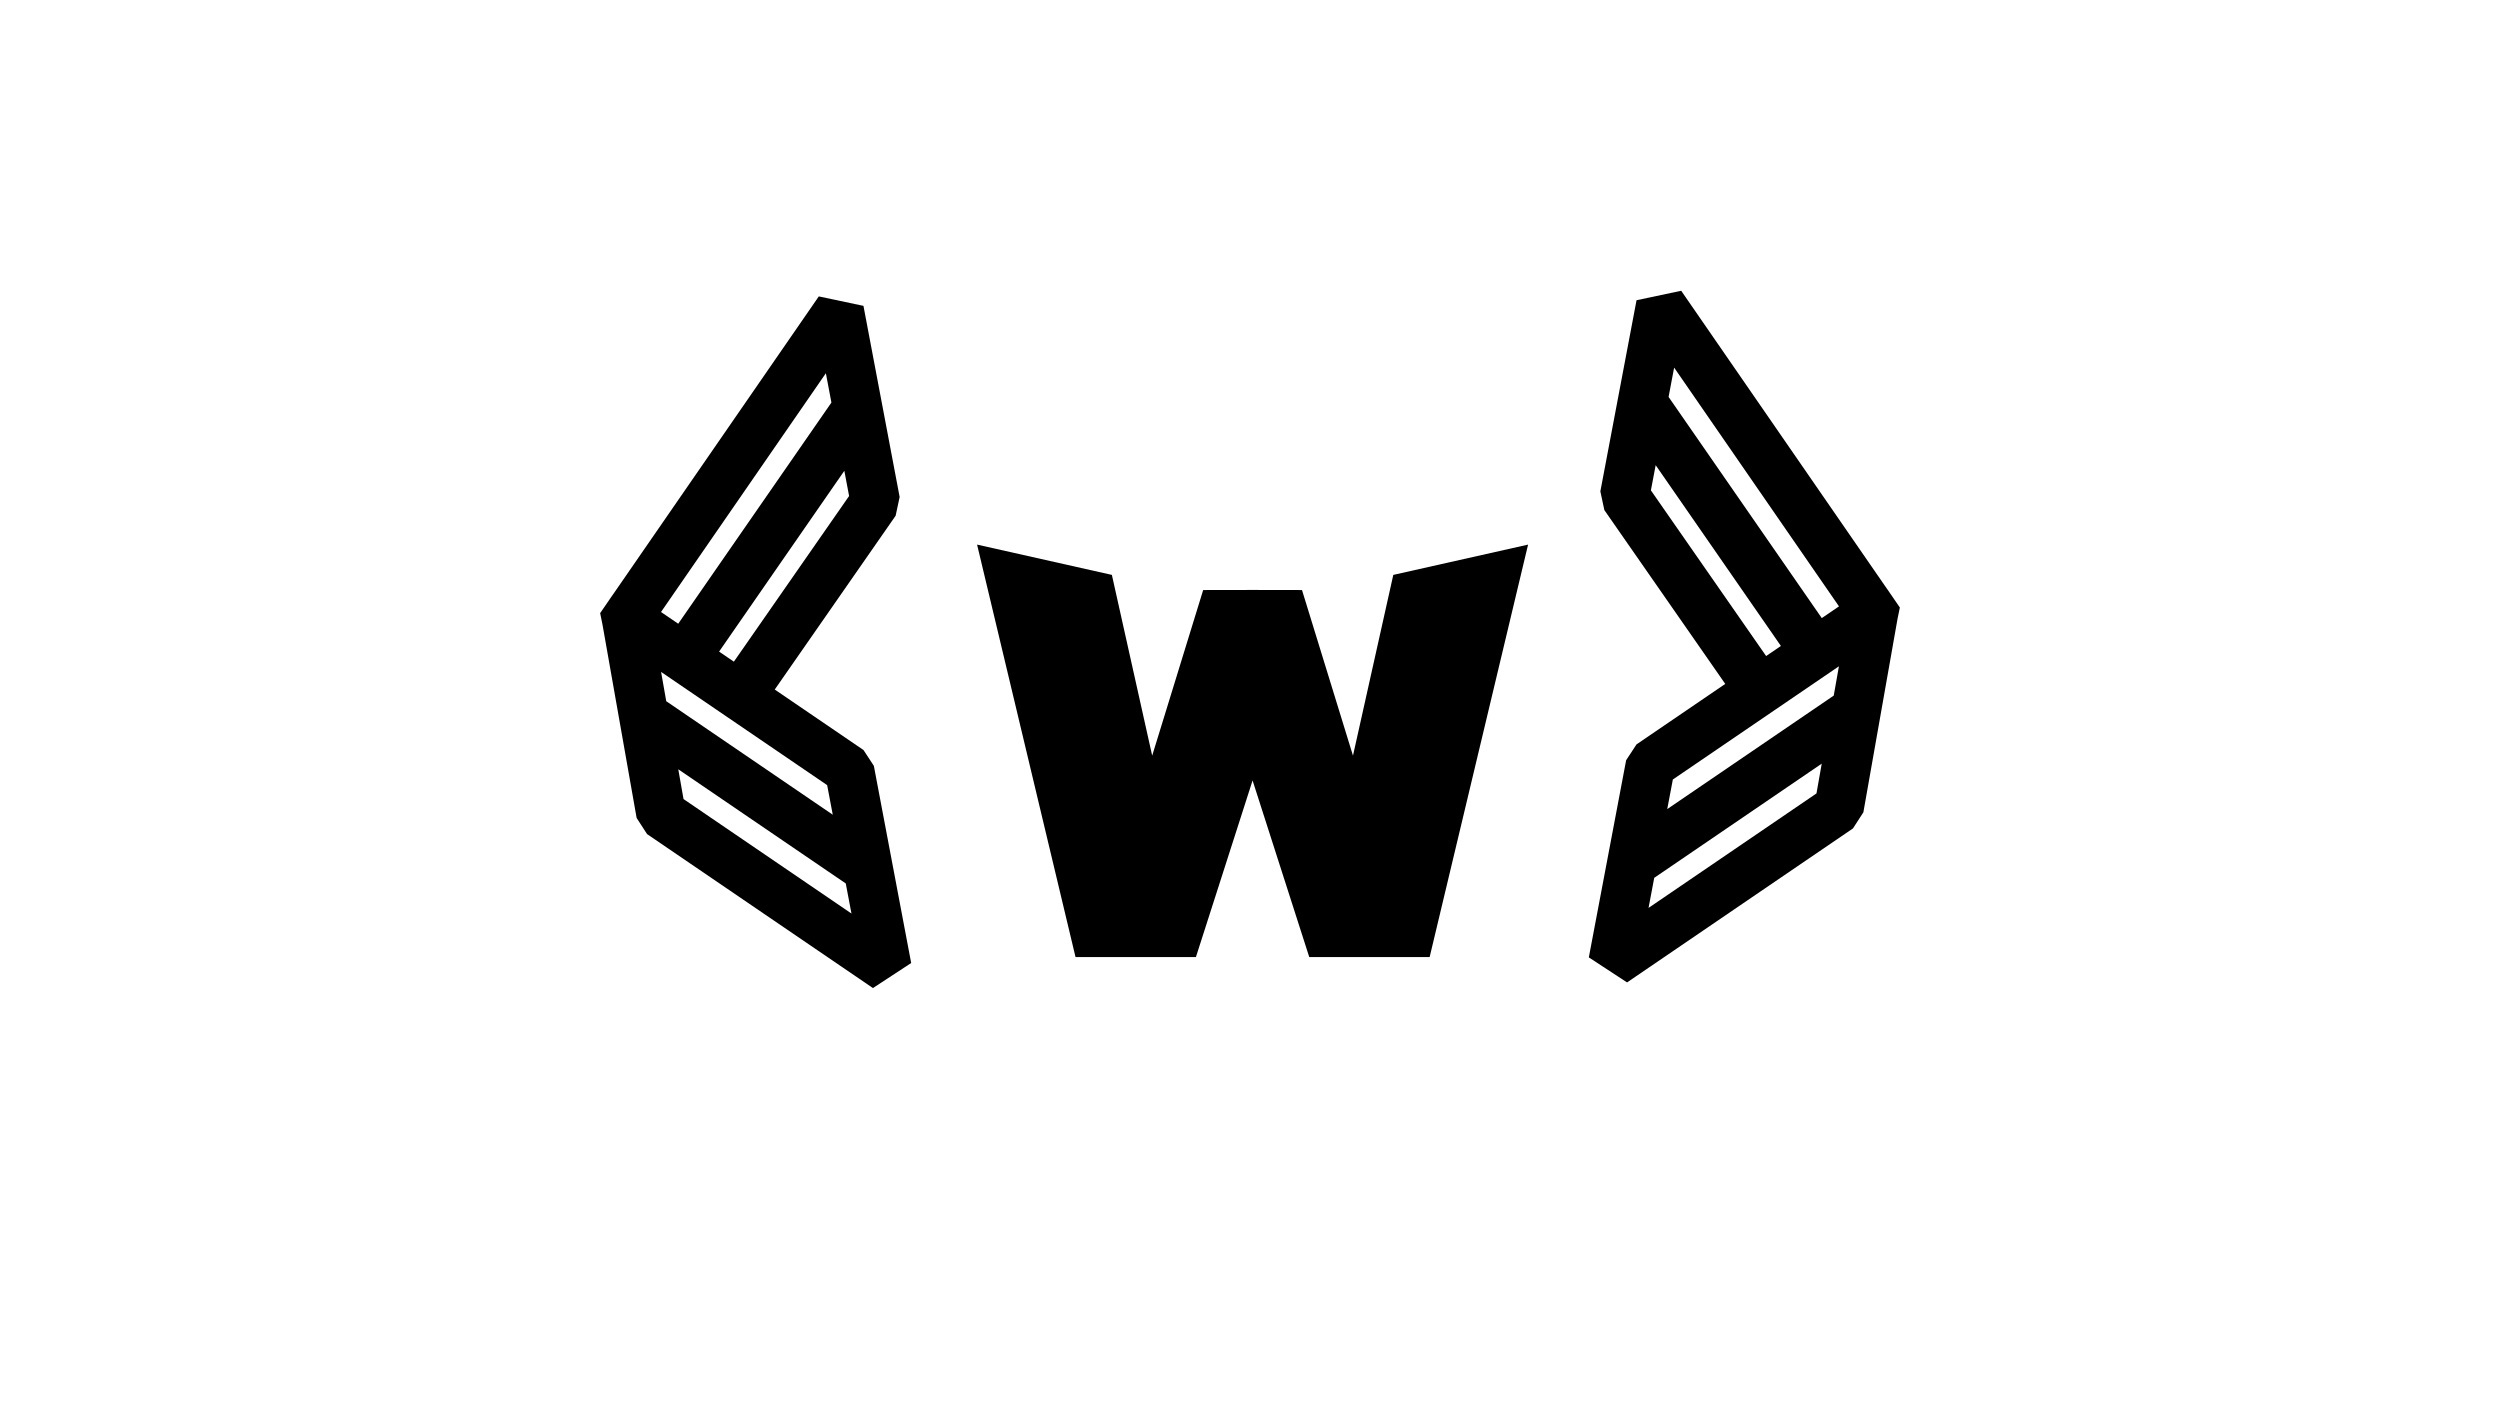<svg xmlns="http://www.w3.org/2000/svg" width="1920" height="1080" viewBox="0 0 1920 1080">
  <g>
    <g>
      <path d="M663.16,576.021l-68.154-46.458,92.847-133.487,3.071-14.382L663.136,234.9l-34.3-7.26L470.653,456.753l-.024-.012L460.911,470.9l1.645,8,.121.566,26.251,148.7,8.007,12.393L670.418,758.828,699.784,739.6,671.125,588.187Zm-23.6,49.685L511.683,538.537l-3.972-22.5,50.051,34.12h0l77.494,52.825ZM563.614,508.164l-11.347-7.735,96.181-138.853,3.663,19.352Zm70.651-221.515,4.264,22.525L520.873,479.028l-13.214-9.007ZM524.95,613.683l-4.038-22.874L649.552,678.5l4.374,23.106Z"/>
      <path d="M1248.875,583.86l-28.659,151.413,29.366,19.227,173.483-118.262,8.007-12.394,26.251-148.7.121-.566,1.645-8-9.718-14.159-.024.011L1291.162,223.312l-34.3,7.26-27.788,146.8,3.071,14.381,92.847,133.488-68.154,46.458Zm35.868,14.795,77.494-52.825h0l50.051-34.119-3.972,22.5-127.876,87.17ZM1267.889,376.6l3.663-19.352L1367.733,496.1l-11.347,7.734Zm144.452,89.093-13.214,9.007L1281.471,304.847l4.264-22.525ZM1266.074,697.278l4.374-23.106,128.64-87.69-4.038,22.874Z"/>
    </g>
    <polygon points="1070.048 441.519 1039.088 580.339 999.932 453.151 961.983 453.086 924.035 453.151 884.879 580.339 853.919 441.519 750.396 418.253 826.004 735.029 918.459 735.029 961.983 599.382 1005.508 735.029 1097.963 735.029 1173.571 418.253 1070.048 441.519"/>
  </g>
</svg>
